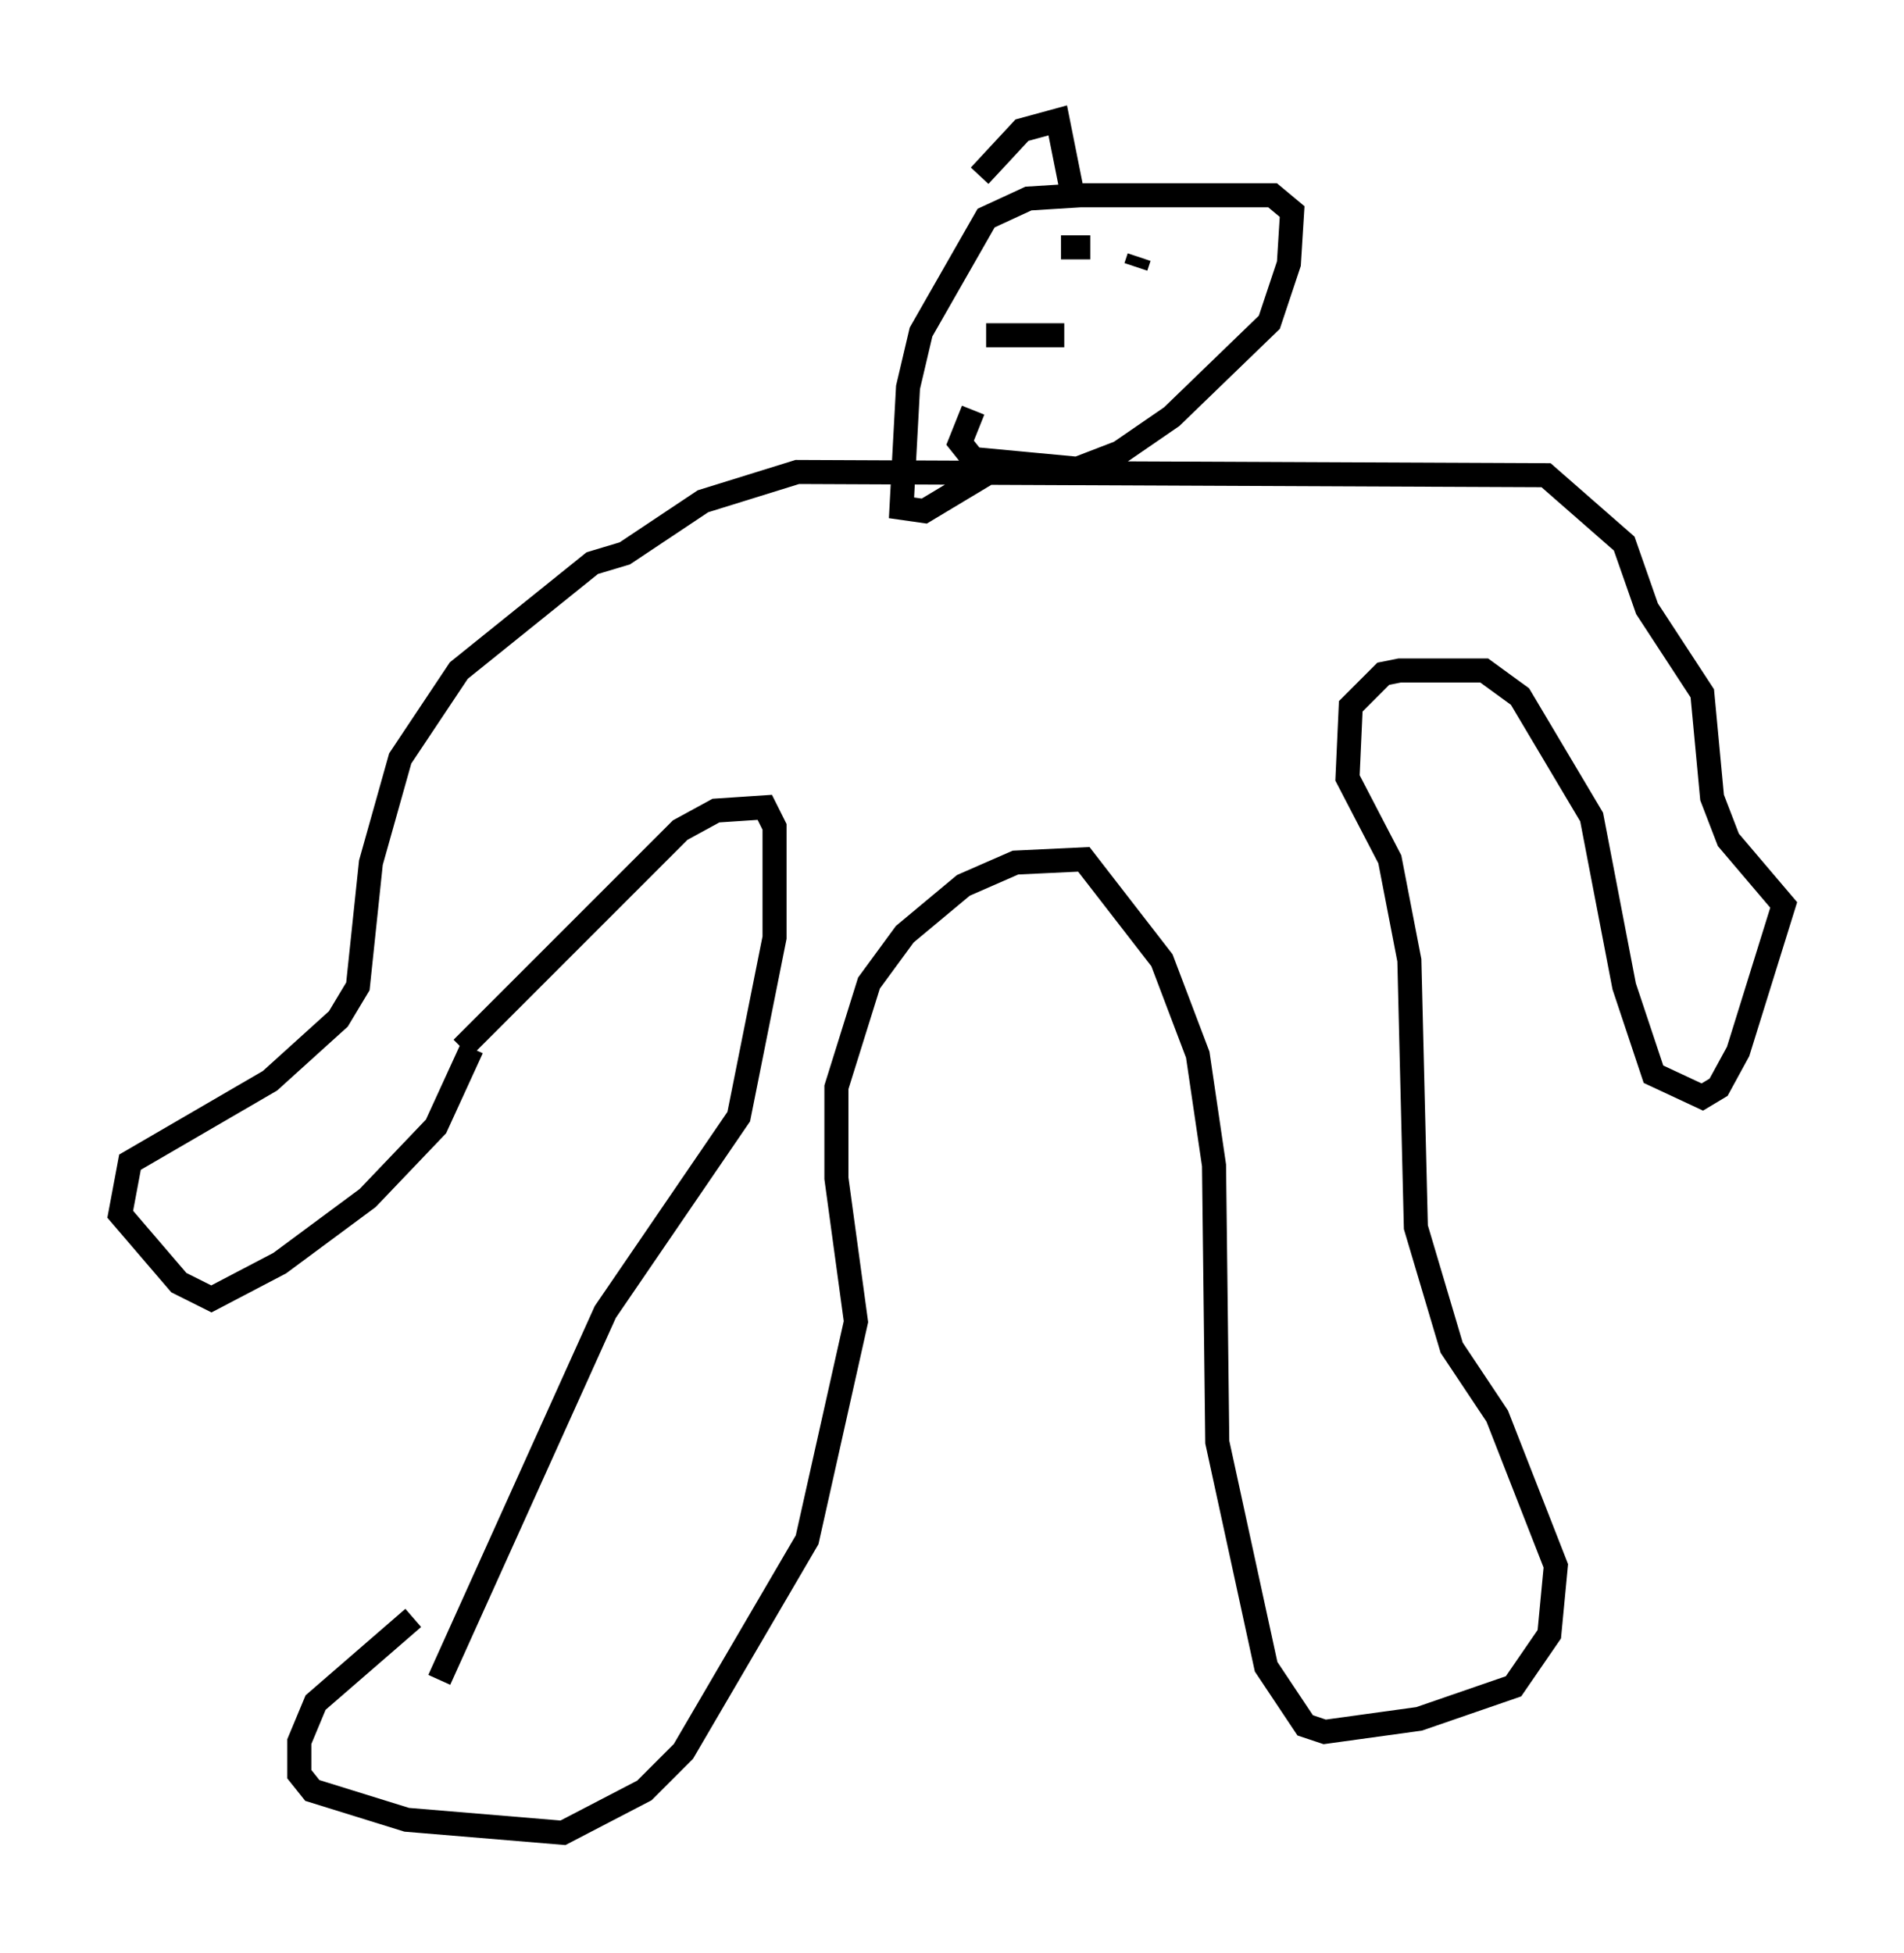 <?xml version="1.0" encoding="utf-8" ?>
<svg baseProfile="full" height="81.177" version="1.1" width="79.147" xmlns="http://www.w3.org/2000/svg" xmlns:ev="http://www.w3.org/2001/xml-events" xmlns:xlink="http://www.w3.org/1999/xlink"><defs /><rect fill="white" height="81.177" width="79.147" x="0" y="0" /><path d="M19.208, 66.434 m-2.03, 0.812 l-4.059, 3.518 -0.677, 1.624 l0.0, 1.353 0.541, 0.677 l3.924, 1.218 6.495, 0.541 l3.383, -1.759 1.624, -1.624 l5.142, -8.796 2.03, -9.066 l-0.812, -5.954 0.0, -3.789 l1.353, -4.33 1.488, -2.03 l2.436, -2.03 2.165, -0.947 l2.842, -0.135 3.248, 4.195 l1.488, 3.924 0.677, 4.601 l0.135, 11.502 2.03, 9.337 l1.624, 2.436 0.812, 0.271 l3.924, -0.541 3.924, -1.353 l1.488, -2.165 0.271, -2.842 l-2.436, -6.225 -1.894, -2.842 l-1.488, -5.007 -0.271, -11.096 l-0.812, -4.195 -1.759, -3.383 l0.135, -2.977 1.353, -1.353 l0.677, -0.135 3.518, 0.0 l1.488, 1.083 2.977, 5.007 l1.353, 7.036 1.218, 3.654 l2.03, 0.947 0.677, -0.406 l0.812, -1.488 1.894, -6.089 l-2.3, -2.706 -0.677, -1.759 l-0.406, -4.33 -2.3, -3.518 l-0.947, -2.706 -3.248, -2.842 l-31.123, -0.135 -3.924, 1.218 l-3.248, 2.165 -1.353, 0.406 l-5.548, 4.465 -2.436, 3.654 l-1.218, 4.33 -0.541, 5.142 l-0.812, 1.353 -2.842, 2.571 l-5.819, 3.383 -0.406, 2.165 l2.436, 2.842 1.353, 0.677 l2.842, -1.488 3.654, -2.706 l2.842, -2.977 1.488, -3.248 m-0.406, 0.0 l9.066, -9.066 1.488, -0.812 l2.03, -0.135 0.406, 0.812 l0.0, 4.601 -1.488, 7.442 l-5.548, 8.119 -6.901, 15.291 m22.192, -52.773 l-0.541, 1.353 0.541, 0.677 l4.33, 0.406 1.759, -0.677 l2.165, -1.488 4.059, -3.924 l0.812, -2.436 0.135, -2.165 l-0.812, -0.677 -7.984, 0.0 l-2.165, 0.135 -1.759, 0.812 l-2.706, 4.736 -0.541, 2.3 l-0.271, 5.007 0.947, 0.135 l3.383, -2.03 m2.3, -8.931 l1.218, 0.0 m2.03, 0.406 l-0.135, 0.406 m-6.225, 2.842 l3.248, 0.0 m-3.518, -6.631 l1.759, -1.894 1.488, -0.406 l0.541, 2.706 " fill="none" stroke="black" stroke-width="1" /></svg>